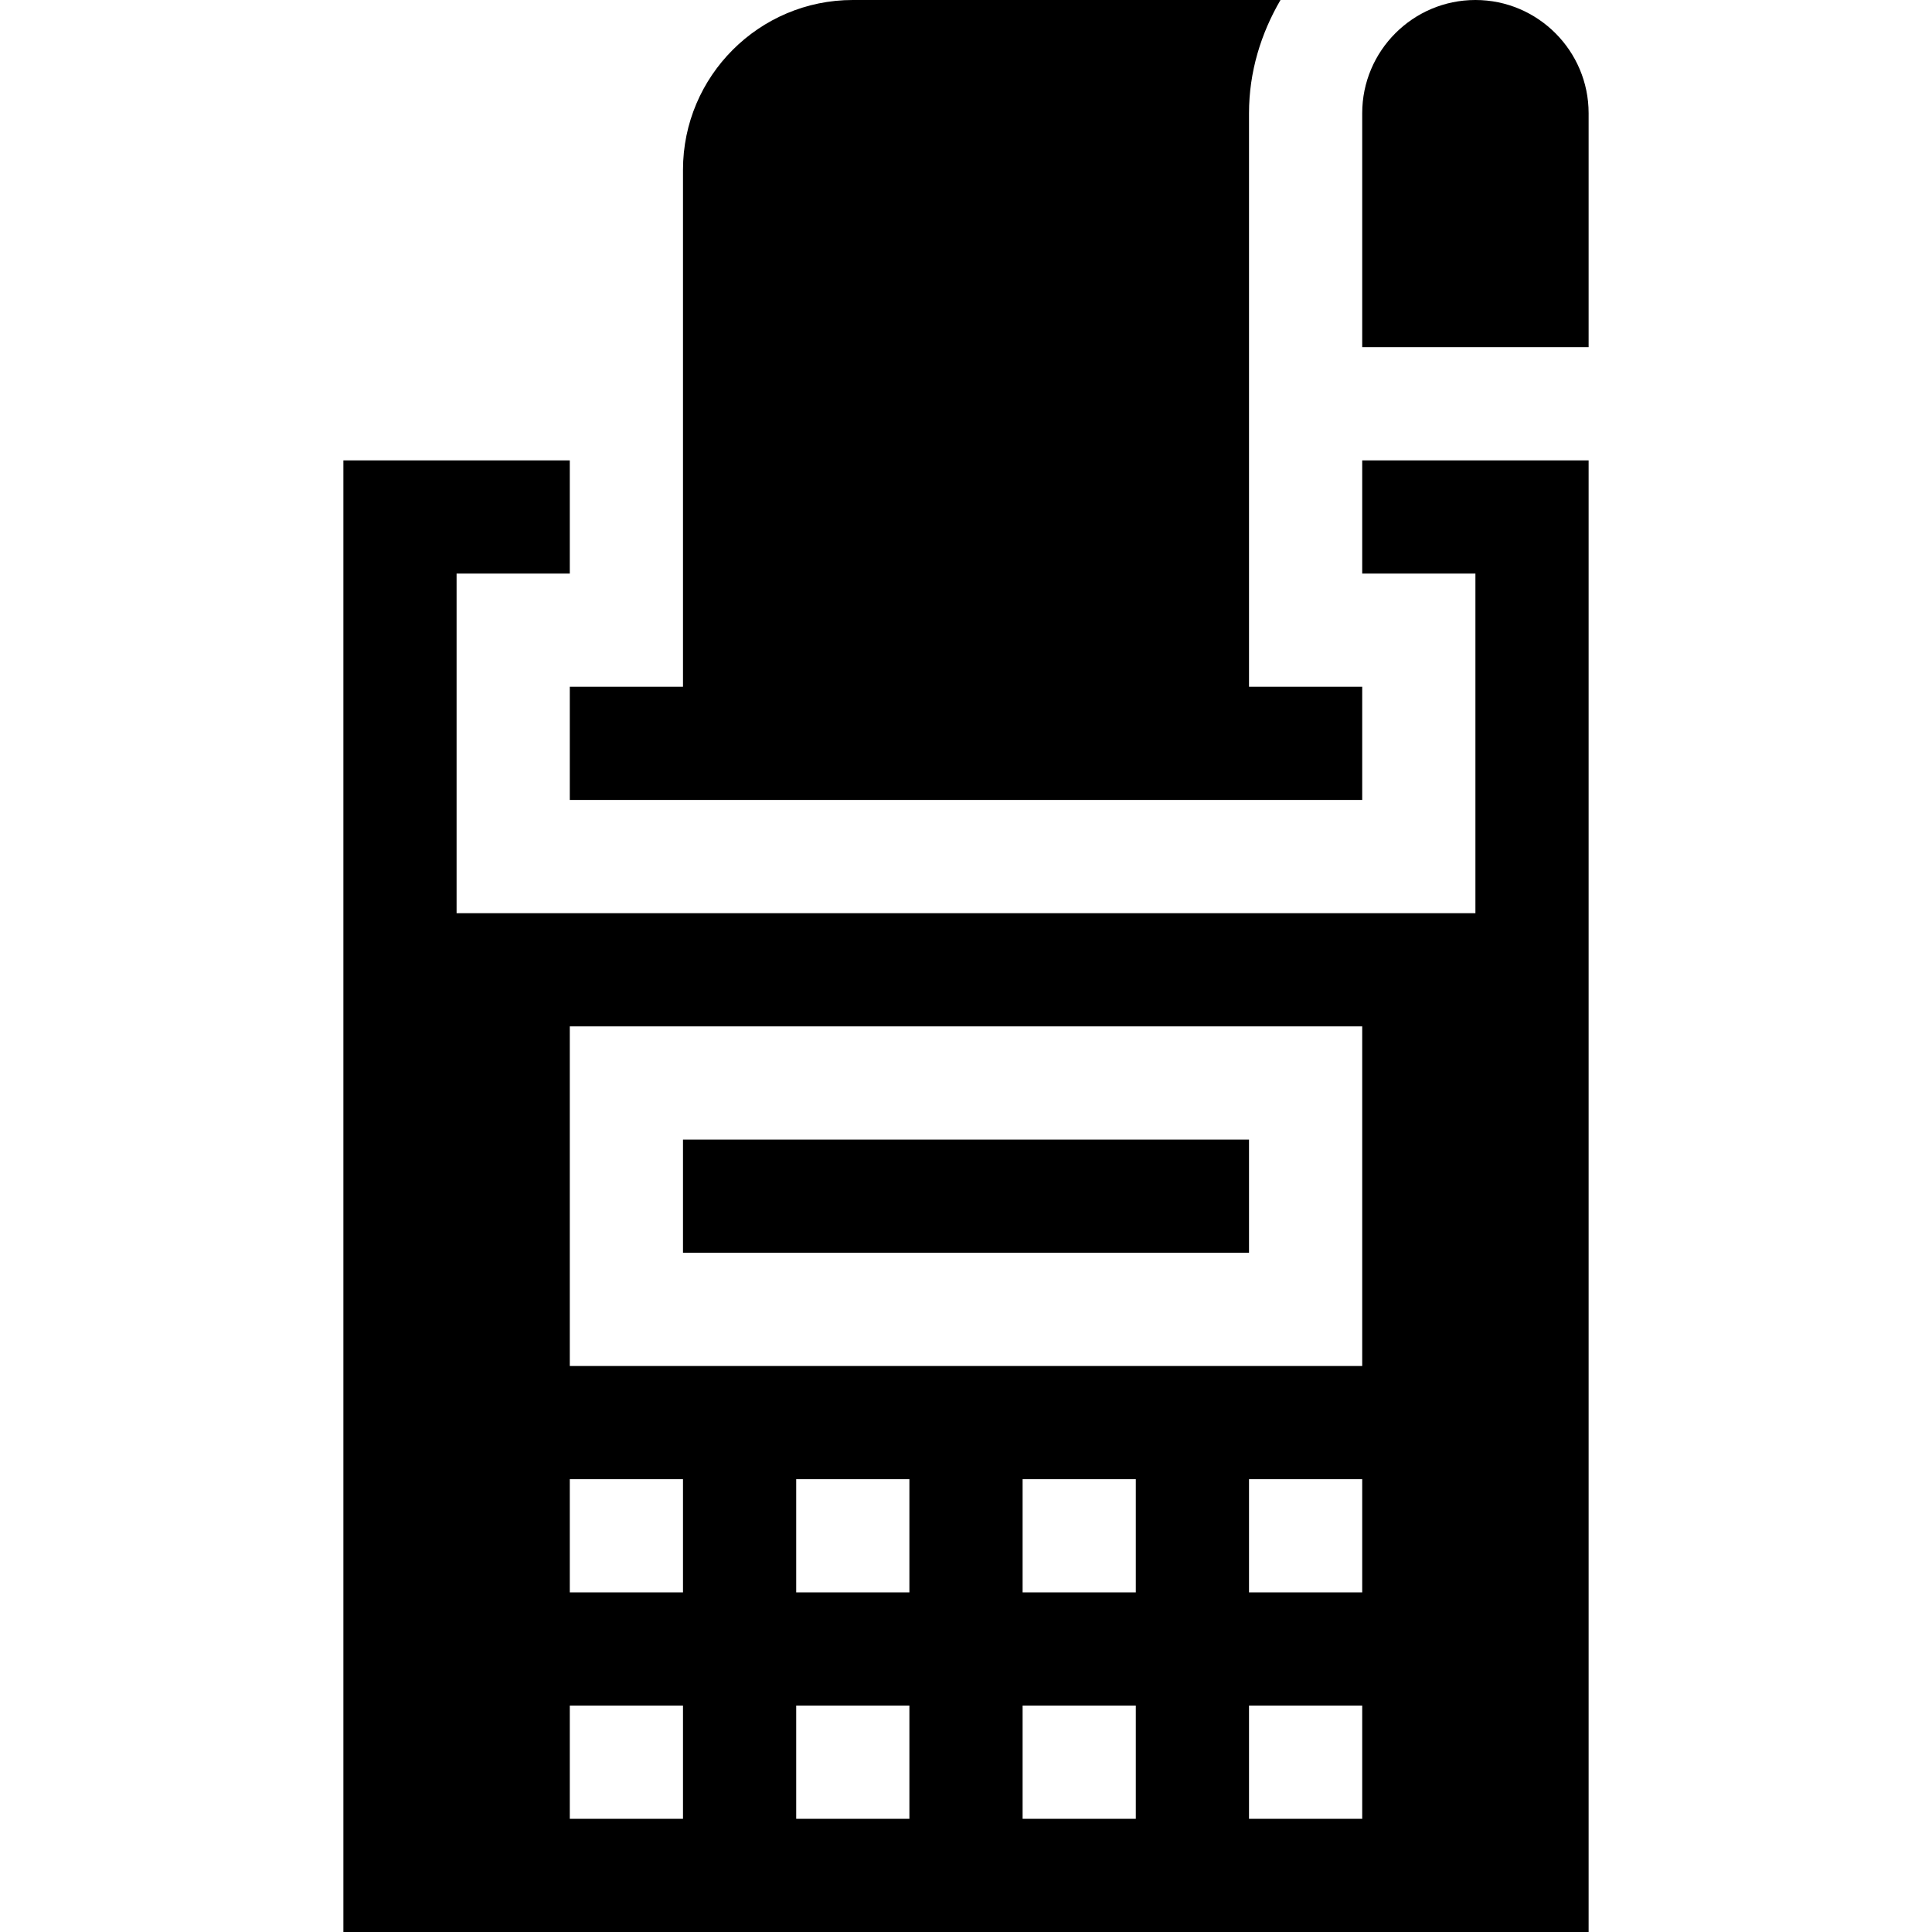 <svg id="Capa_1" enable-background="new 0 0 512 512" height="512" viewBox="0 0 512 512" width="512" xmlns="http://www.w3.org/2000/svg"><g><path d="m151 182v30c4.213 0 217.795 0 210 0v-30h-30c0-51.4 0-156.455 0-152 0-10.977 3.177-21.14 8.344-30h-113.344c-24.814 0-45 20.186-45 45v137z"/><path d="m181 302h150v30h-150z"/><path d="m361 152h30v90c-7.998 0-273.032 0-270 0v-90h30v-30h-60v390h330v-390h-60zm-180 330h-30v-30h30zm0-60h-30v-30h30zm60 60h-30v-30h30zm0-60h-30v-30h30zm60 60h-30v-30h30zm0-60h-30v-30h30zm60 60h-30v-30h30zm0-60h-30v-30h30zm0-60h-210v-90h210z"/><path d="m391 0c-16.538 0-30 13.462-30 30v62h60v-62c0-16.538-13.462-30-30-30z"/></g></svg>